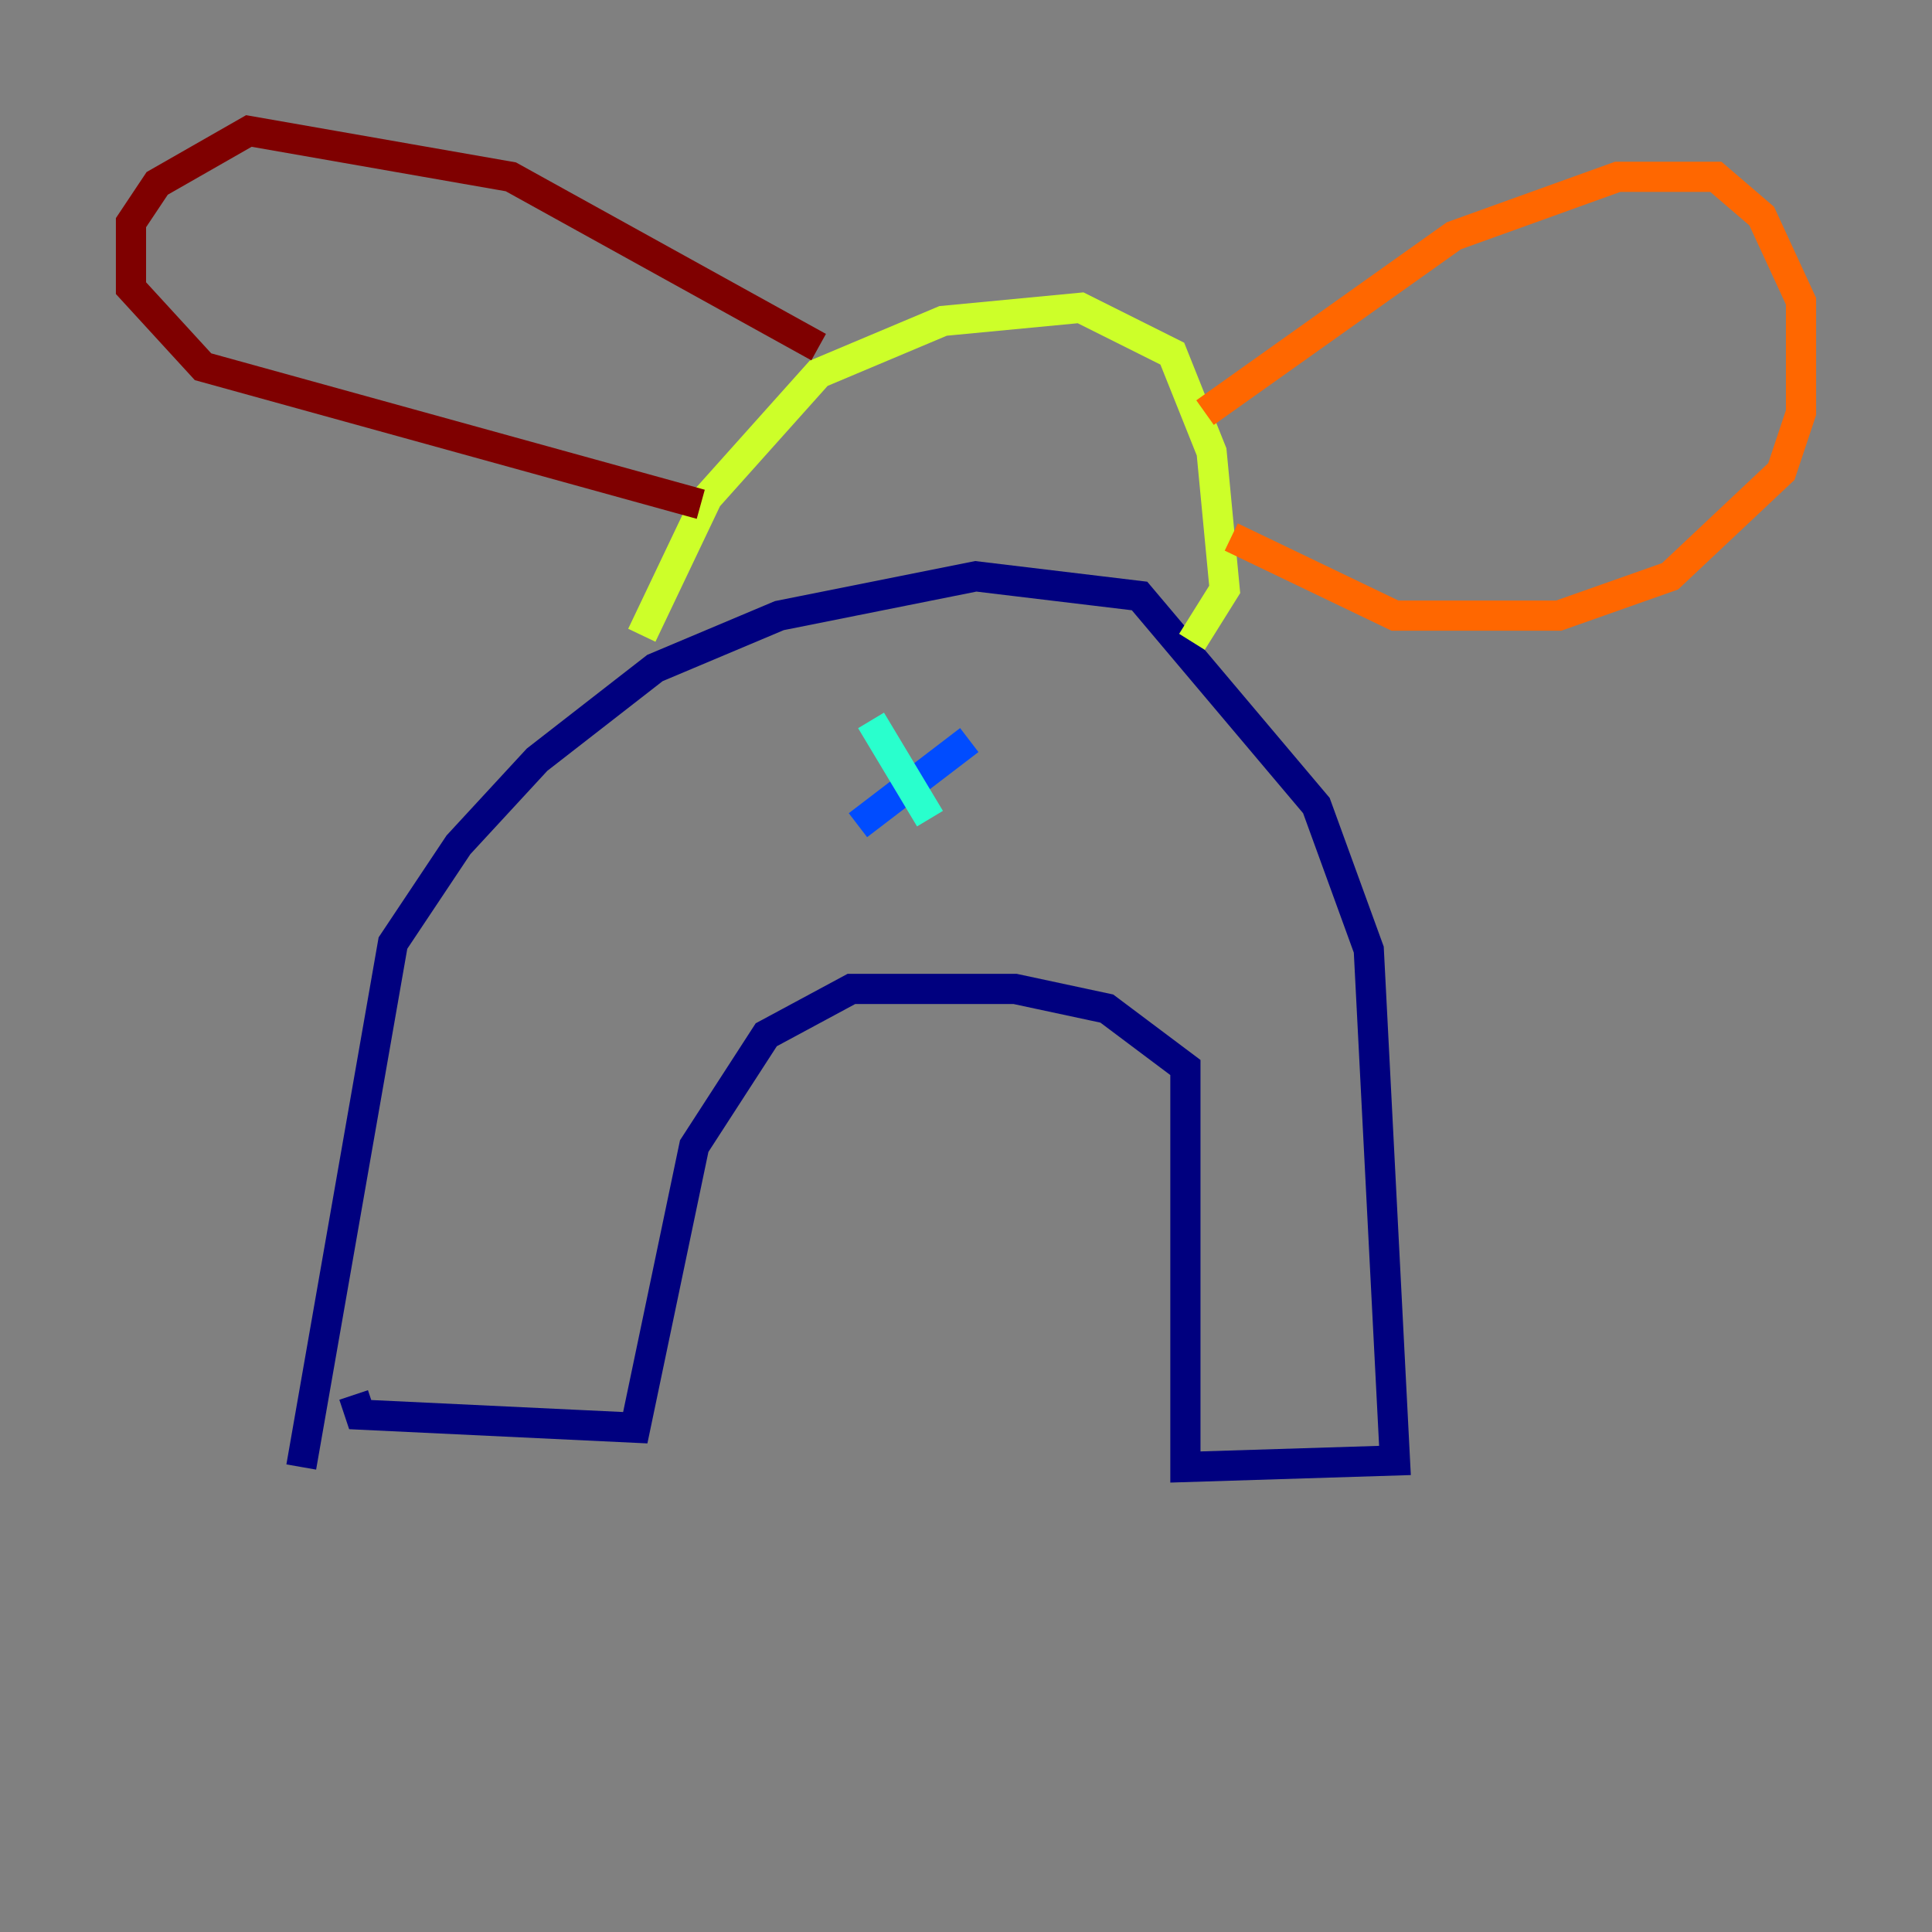 <?xml version="1.0" encoding="utf-8" ?>
<svg baseProfile="tiny" height="128" version="1.2" viewBox="0,0,128,128" width="128" xmlns="http://www.w3.org/2000/svg" xmlns:ev="http://www.w3.org/2001/xml-events" xmlns:xlink="http://www.w3.org/1999/xlink"><rect x="0" y="0" width="128" height="128" fill="#808080" stroke="none"/><defs /><polyline fill="none" points="19.959,97.193 26.034,62.481 30.373,55.973 35.58,50.332 43.39,44.258 51.634,40.786 64.651,38.183 75.498,39.485 87.214,53.37 90.685,62.915 92.42,96.759 78.536,97.193 78.536,70.725 73.329,66.82 67.254,65.519 56.407,65.519 50.766,68.556 45.993,75.932 42.088,94.59 23.864,93.722 23.43,92.42" stroke="#00007f" stroke-width="2" /><polyline fill="none" points="64.217,49.031 56.841,54.671" stroke="#004cff" stroke-width="2" /><polyline fill="none" points="57.709,47.729 61.614,54.237" stroke="#29ffcd" stroke-width="2" /><polyline fill="none" points="42.522,42.088 46.861,32.976 54.237,24.732 62.481,21.261 71.593,20.393 77.668,23.43 80.271,29.939 81.139,39.051 78.969,42.522" stroke="#cdff29" stroke-width="2" /><polyline fill="none" points="79.837,27.336 96.325,15.62 107.173,11.715 113.681,11.715 116.719,14.319 119.322,19.959 119.322,27.336 118.02,31.241 110.644,38.183 103.268,40.786 92.42,40.786 81.573,35.58" stroke="#ff6700" stroke-width="2" /><polyline fill="none" points="54.237,22.997 33.844,11.715 16.488,8.678 10.414,12.149 8.678,14.752 8.678,19.091 13.451,24.298 46.427,33.41" stroke="#7f0000" stroke-width="2" /></svg>